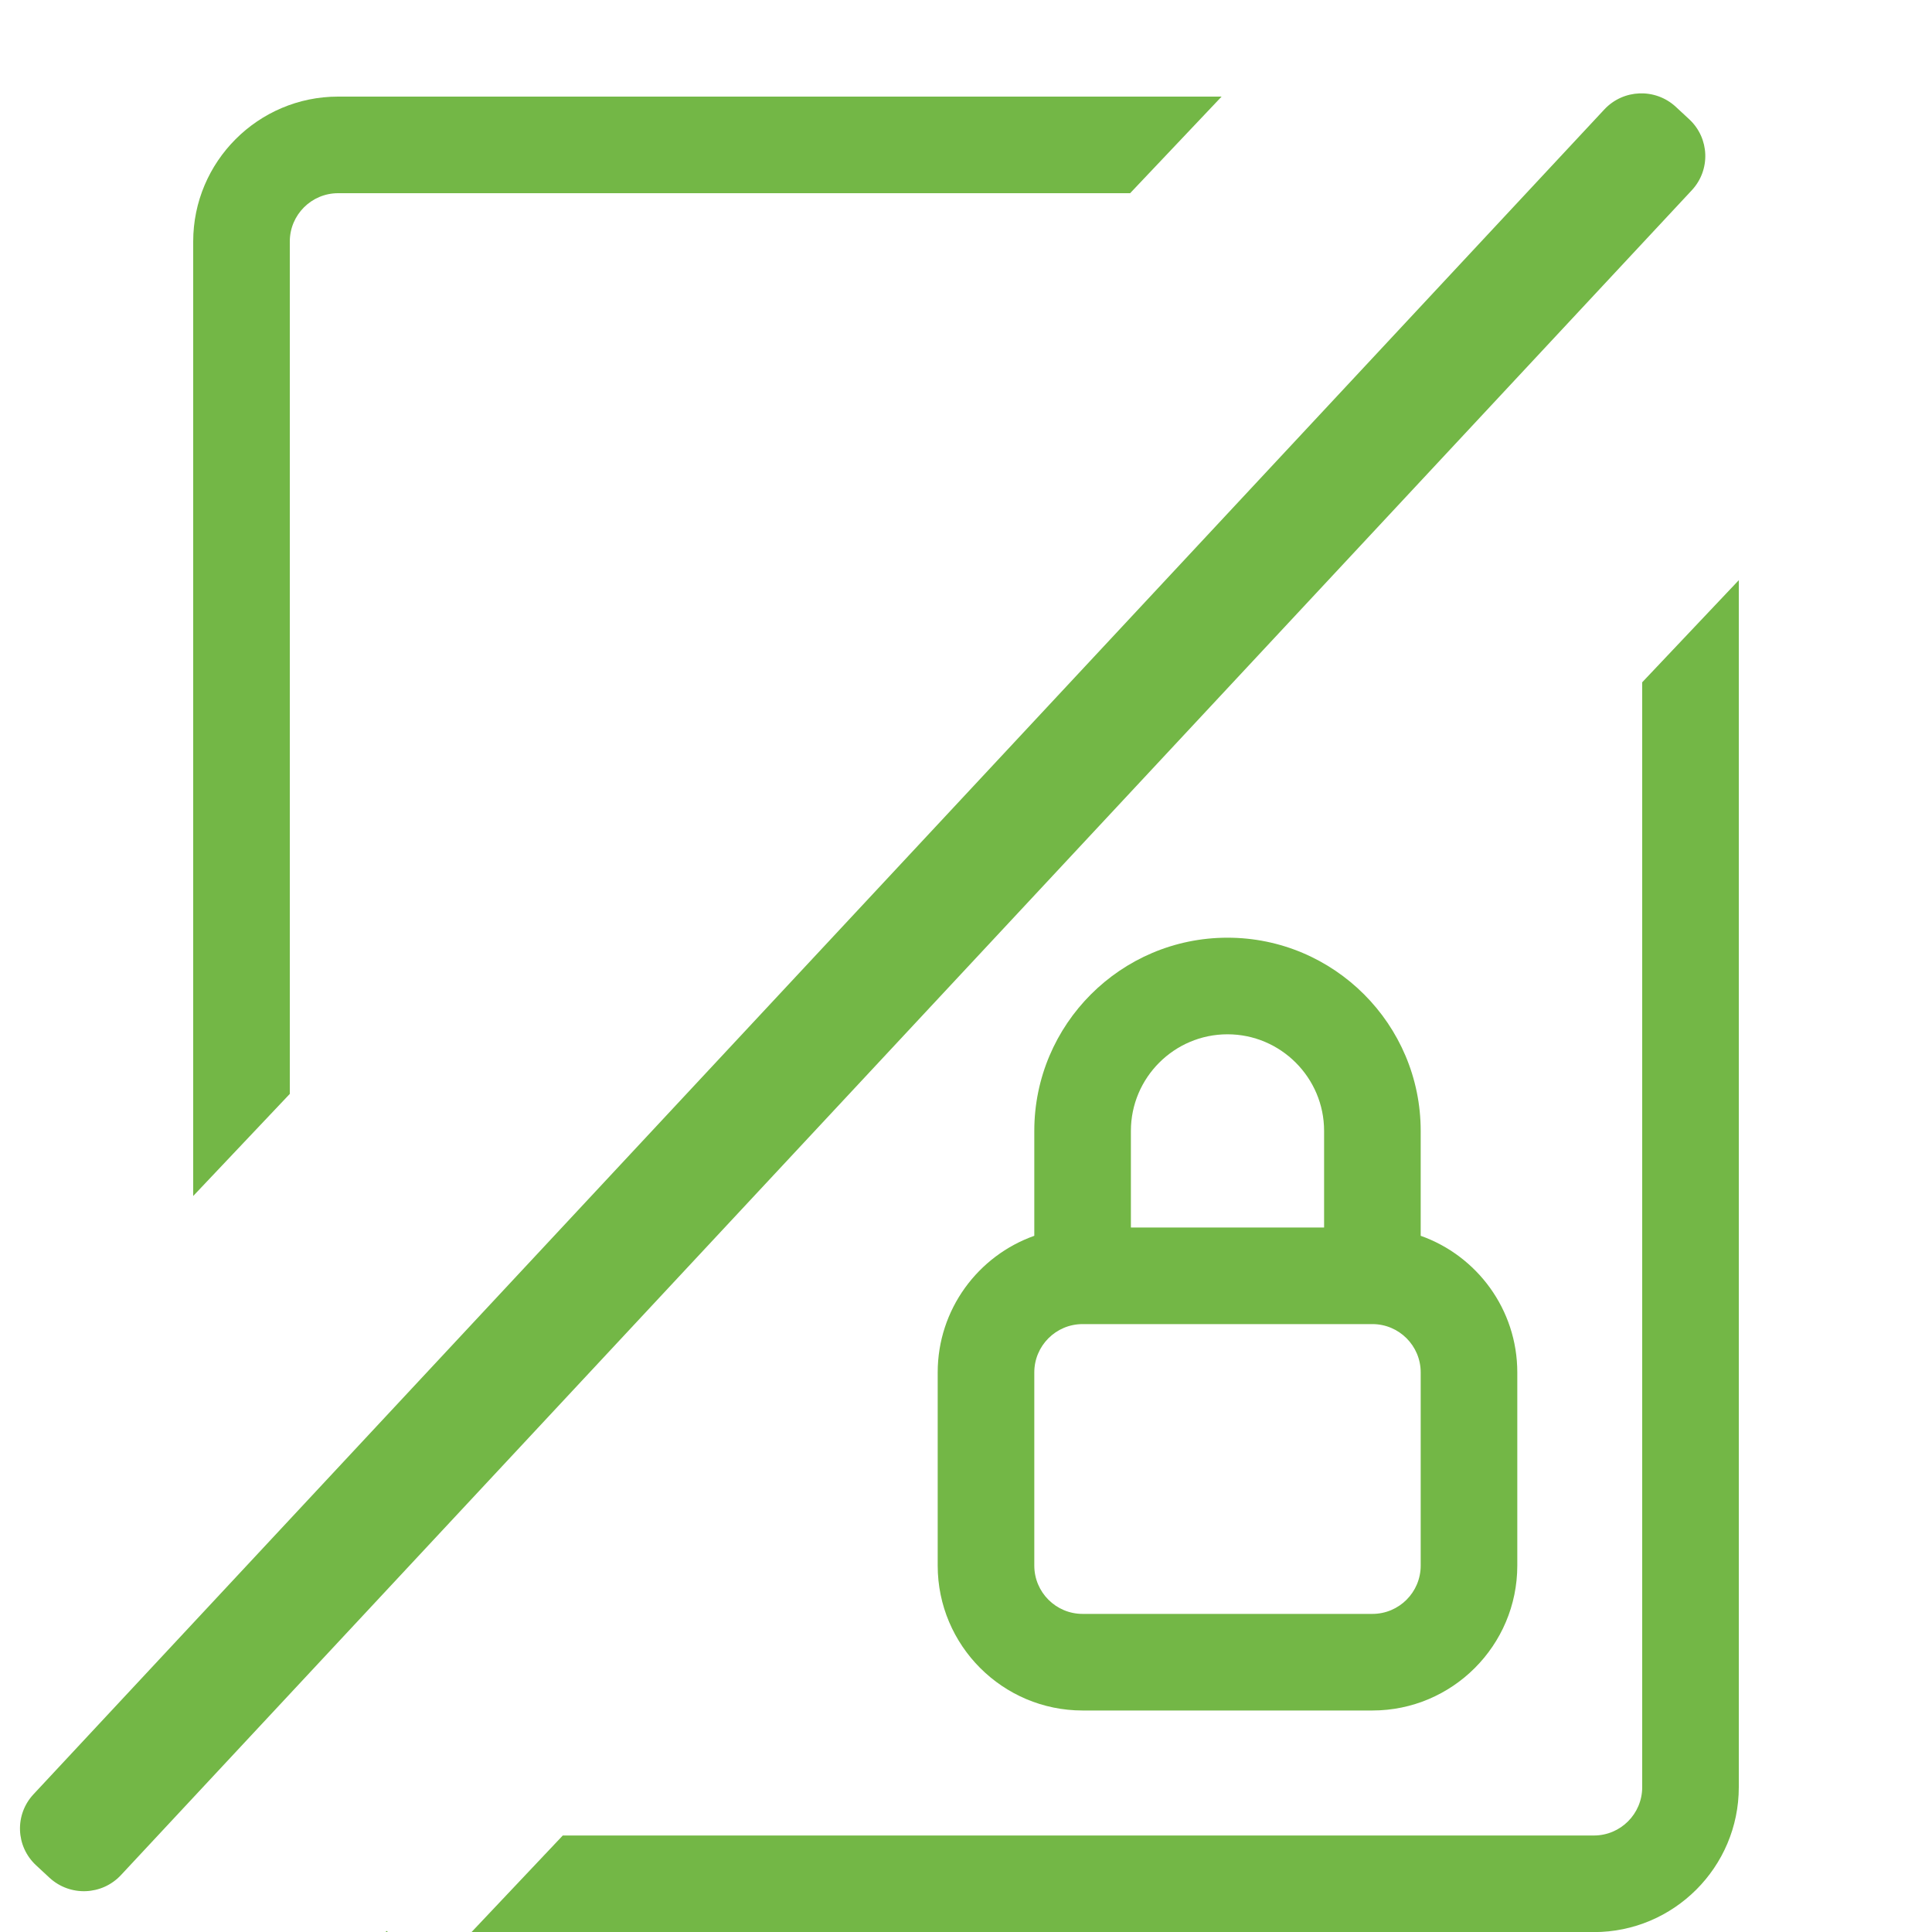 <!-- Generated by IcoMoon.io -->
<svg version="1.1" xmlns="http://www.w3.org/2000/svg" width="20" height="20" viewBox="0 0 20 20">
<title>document-CHout-cancel</title>
<path fill="#73b746" d="M3.5 1c-0.827 0-1.5 0.673-1.5 1.5v9.881l1-1.057v-8.824c0-0.276 0.224-0.5 0.5-0.5h8.199l0.947-1h-9.147zM18 6.006l-1 1.057v11.438c0 0.276-0.224 0.5-0.5 0.5h-10.674l-0.945 1h11.619c0.827 0 1.5-0.673 1.5-1.5v-12.494zM4.002 19.988l-0.010 0.012h0.023l-0.014-0.012z"></path>
<path fill="#73b746" d="M14.707 12.793v-1.086c0-1.103-0.897-2-2-2s-2 0.897-2 2v1.086c-0.582 0.206-1 0.762-1 1.414v2c0 0.827 0.673 1.5 1.5 1.5h3c0.827 0 1.5-0.673 1.5-1.5v-2c0-0.652-0.418-1.208-1-1.414zM12.707 10.707c0.551 0 1 0.449 1 1v1h-2v-1c0-0.551 0.449-1 1-1zM14.707 16.207c0 0.276-0.224 0.5-0.5 0.5h-3c-0.276 0-0.5-0.224-0.5-0.5v-2c0-0.276 0.224-0.5 0.5-0.5h3c0.276 0 0.5 0.224 0.5 0.5z"></path>
<path fill="#73b746" d="M17.347 1.105l0.139 0.129c0.212 0.196 0.224 0.525 0.027 0.736l-16.261 17.441c-0.197 0.211-0.527 0.223-0.739 0.028l-0.139-0.129c-0.212-0.196-0.224-0.525-0.027-0.736l16.261-17.441c0.197-0.211 0.527-0.223 0.739-0.028z"></path>
</svg>
